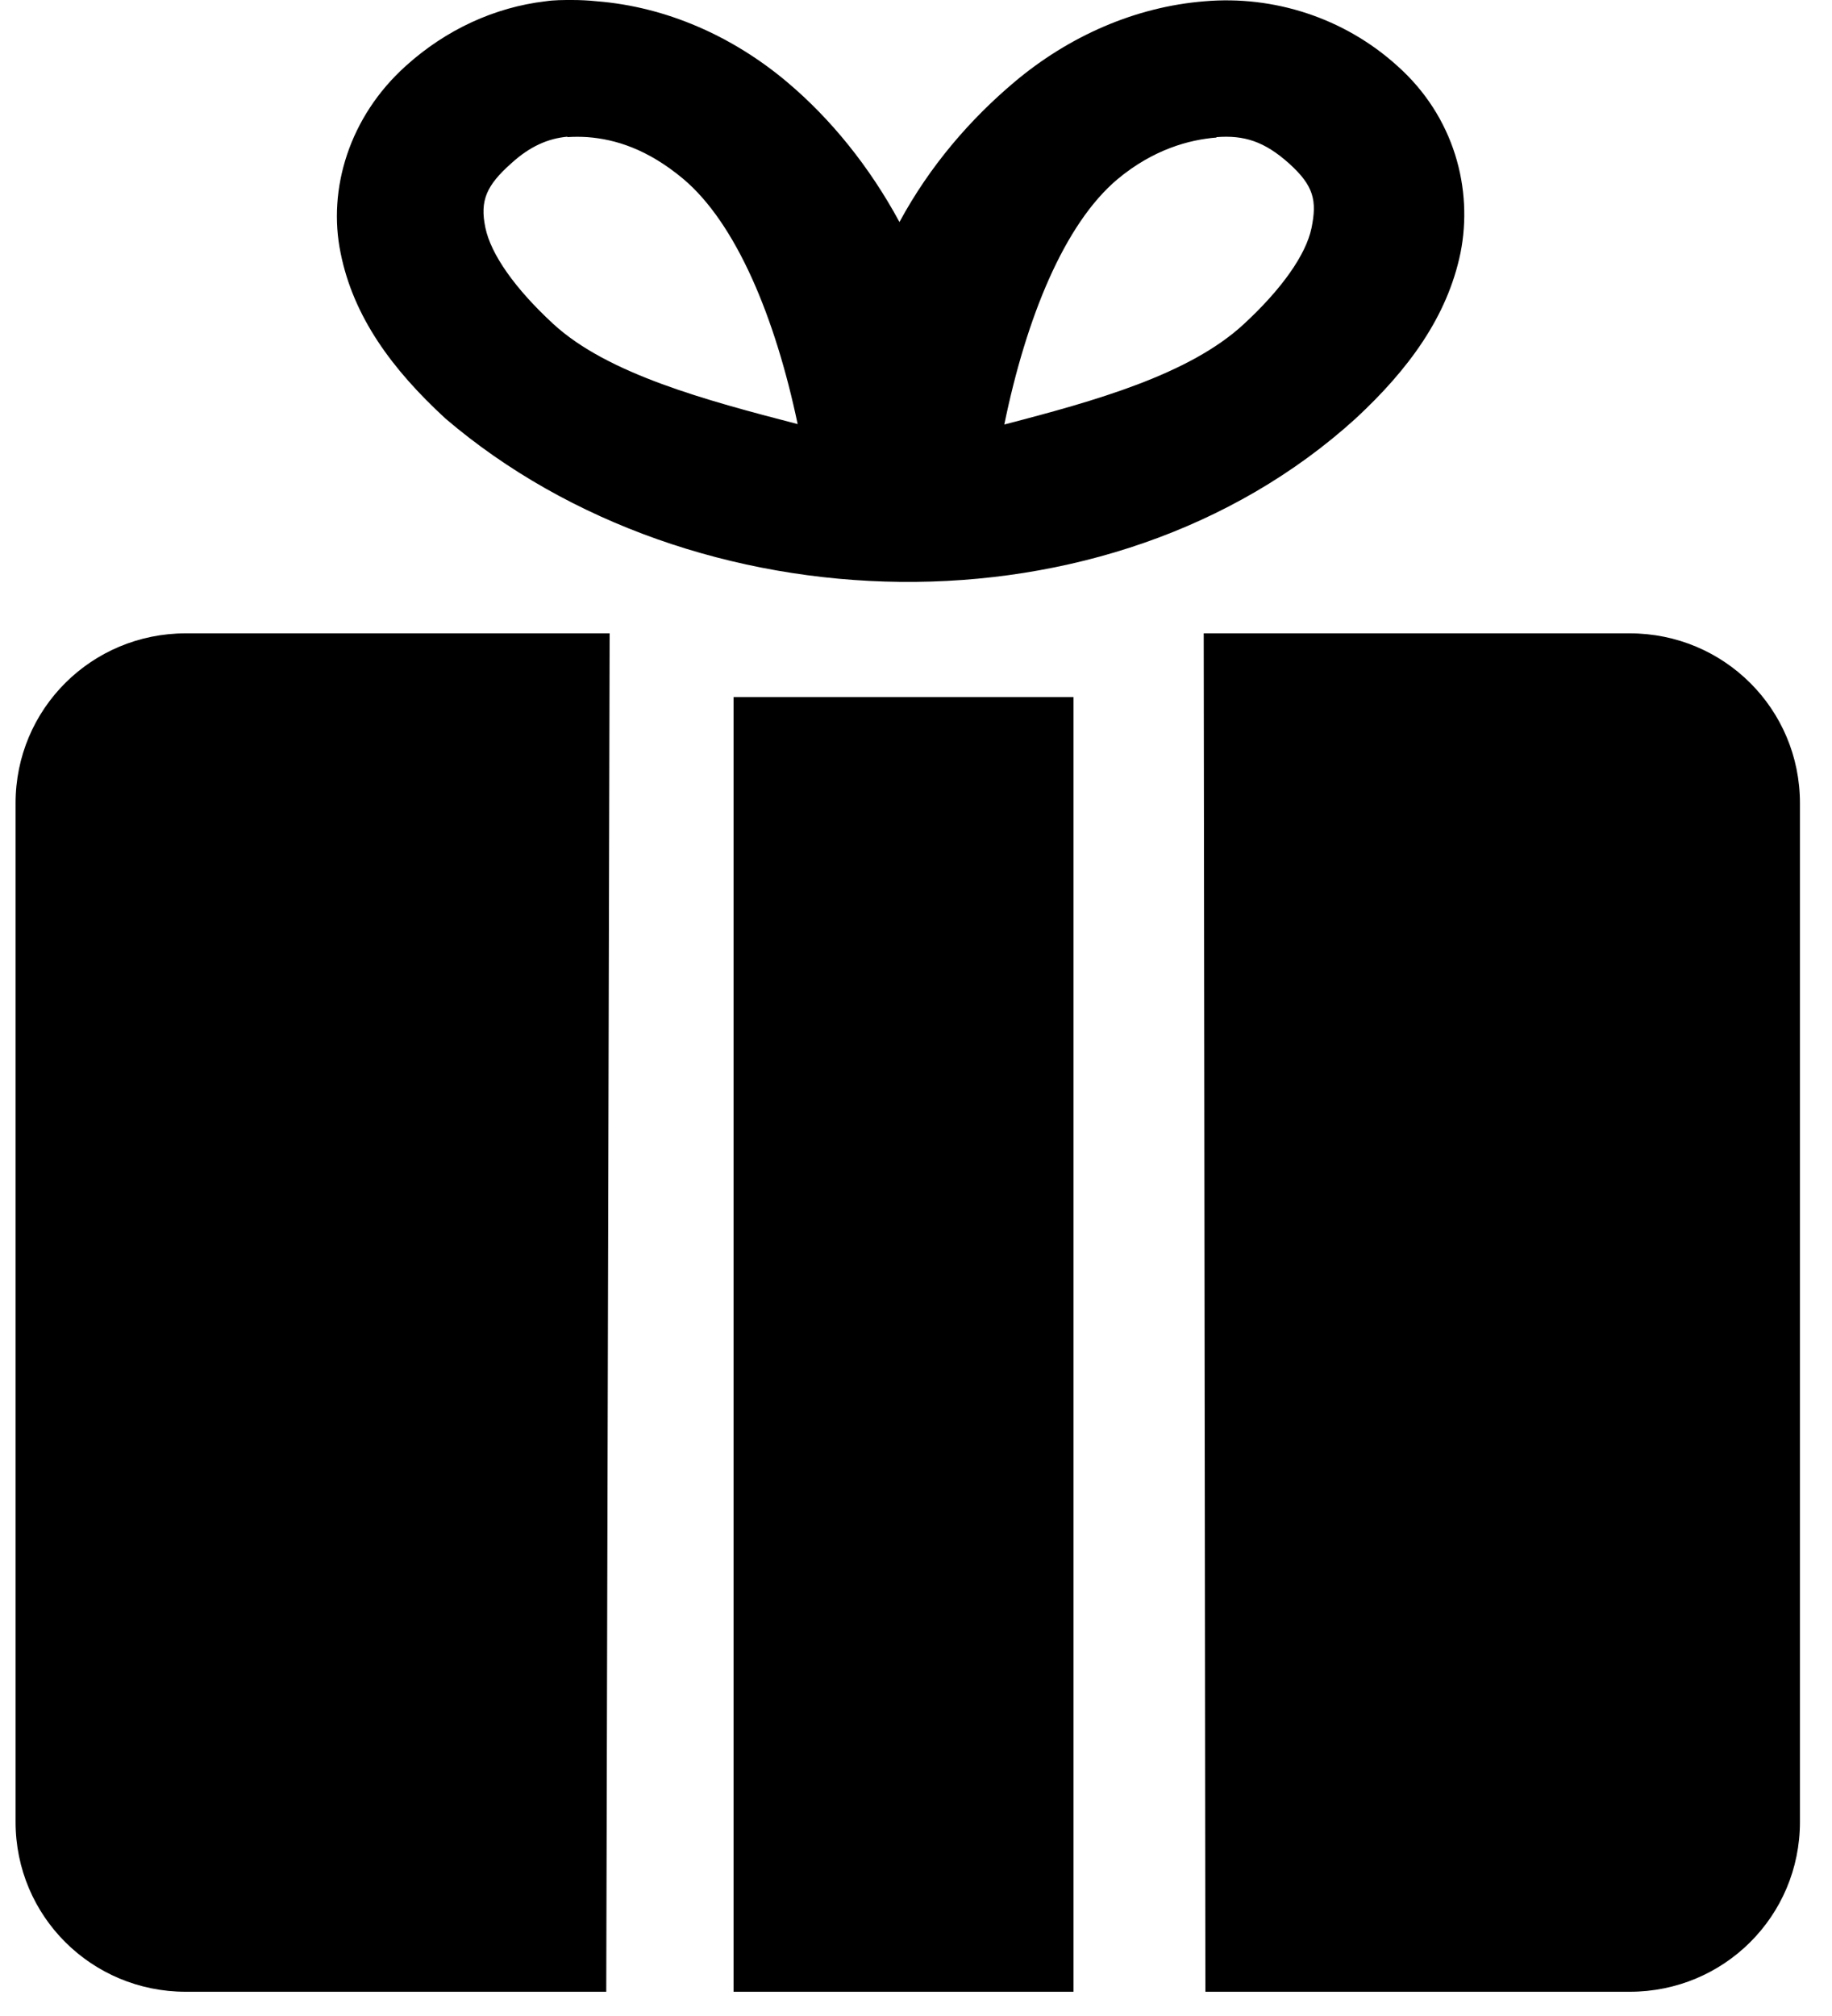 <svg width="40" height="44" viewBox="0 0 40 44" fill="none" xmlns="http://www.w3.org/2000/svg">
<path d="M4.056 13.823C1.999 13.823 0.34 15.473 0.34 17.529V39.765C0.34 41.822 1.999 43.471 4.056 43.471H13.237L13.311 13.823H4.056ZM26.282 13.823L26.319 43.471H35.584C37.641 43.471 39.3 41.822 39.3 39.765V17.529C39.3 15.473 37.641 13.823 35.584 13.823H26.282Z" fill="currentColor"/>
<path d="M12.487 0C12.301 0 12.098 0 11.912 0.028C10.8 0.158 9.735 0.649 8.864 1.436C7.623 2.548 7.15 4.132 7.437 5.522C7.715 6.912 8.558 8.061 9.726 9.135C15.118 13.74 24.198 14.036 29.599 9.135C30.757 8.061 31.6 6.912 31.888 5.522C32.166 4.132 31.758 2.548 30.507 1.436C29.349 0.389 27.811 -0.102 26.301 0.028C24.791 0.148 23.336 0.788 22.141 1.797C21.186 2.603 20.306 3.613 19.639 4.846C18.982 3.632 18.138 2.594 17.193 1.797C15.998 0.788 14.544 0.148 13.033 0.028C12.848 0.009 12.672 0 12.487 0ZM12.385 2.993C12.524 2.983 12.681 2.983 12.829 2.993C13.432 3.039 14.136 3.252 14.914 3.901C16.072 4.873 16.925 6.921 17.416 9.256C15.415 8.737 13.265 8.162 12.079 7.069C11.245 6.3 10.717 5.55 10.597 4.966C10.476 4.382 10.615 4.049 11.171 3.558C11.569 3.196 11.968 3.02 12.394 2.983L12.385 2.993ZM26.56 2.993C27.162 2.946 27.607 3.085 28.145 3.567C28.691 4.058 28.756 4.382 28.636 4.975C28.515 5.559 27.987 6.309 27.153 7.078C25.967 8.172 23.929 8.746 21.928 9.265C22.41 6.921 23.243 4.883 24.401 3.91C25.18 3.261 25.967 3.048 26.56 3.002V2.993Z" fill="currentColor"/>
<path d="M16.017 15.213V43.471H23.438V15.213H16.017Z" fill="currentColor"/>
</svg>

